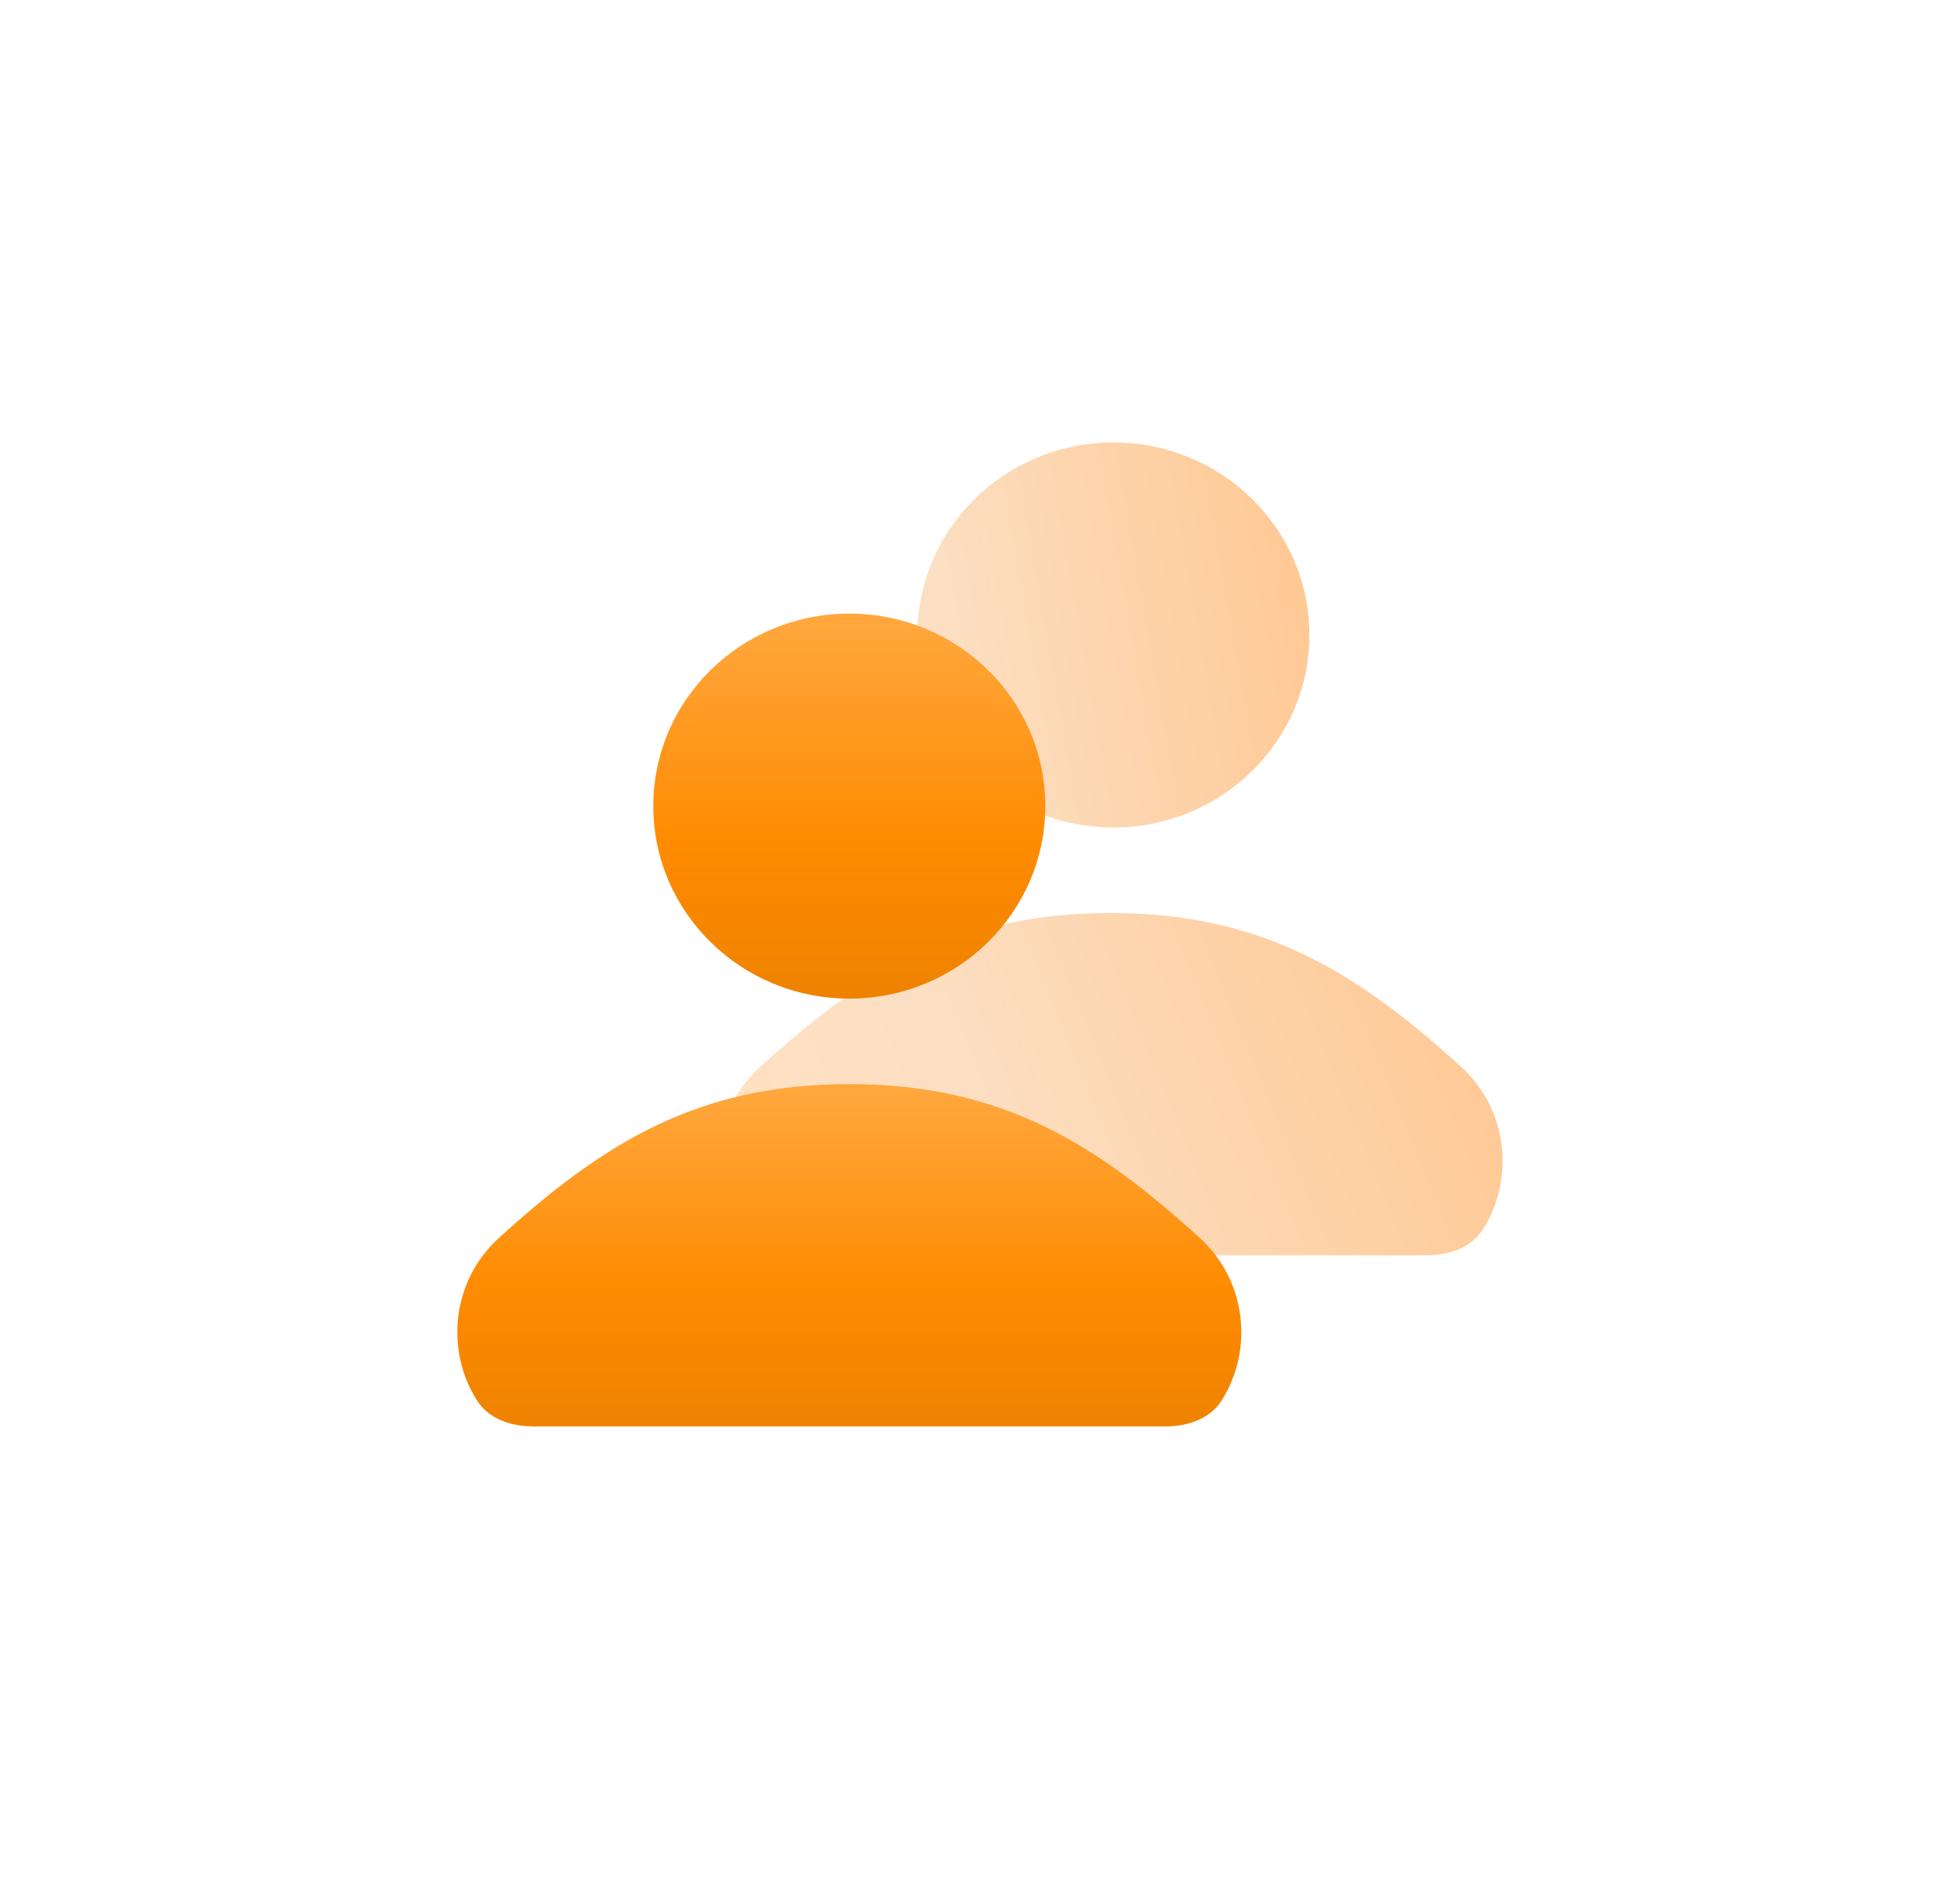 <svg width="62" height="60" viewBox="0 0 62 60" fill="none" xmlns="http://www.w3.org/2000/svg">
<rect width="62" height="60" rx="30" fill="white"/>
<g filter="url(#filter0_d_7803_17961)">
<g filter="url(#filter1_d_7803_17961)">
<path d="M24.044 33.757C27.372 30.727 30.357 28.889 35.132 28.889C39.908 28.889 42.892 30.727 46.22 33.757C47.699 35.104 47.928 37.294 46.907 38.902C46.539 39.481 45.834 39.718 45.14 39.718H25.125C24.43 39.718 23.725 39.481 23.358 38.902C22.337 37.294 22.566 35.104 24.044 33.757Z" fill="url(#paint0_linear_7803_17961)"/>
</g>
<g filter="url(#filter2_d_7803_17961)">
<path d="M35.219 26.182C38.644 26.182 41.419 23.455 41.419 20.091C41.419 16.727 38.644 14 35.219 14C31.795 14 29.02 16.727 29.02 20.091C29.02 23.455 31.795 26.182 35.219 26.182Z" fill="url(#paint1_linear_7803_17961)"/>
</g>
<path d="M15.779 39.172C19.107 36.141 22.091 34.303 26.867 34.303C31.642 34.303 34.627 36.141 37.955 39.172C39.433 40.518 39.662 42.708 38.641 44.316C38.274 44.895 37.569 45.132 36.874 45.132H16.859C16.165 45.132 15.46 44.895 15.092 44.316C14.071 42.708 14.3 40.518 15.779 39.172Z" fill="url(#paint2_linear_7803_17961)"/>
<path d="M26.866 31.597C30.29 31.597 33.066 28.87 33.066 25.506C33.066 22.142 30.29 19.415 26.866 19.415C23.442 19.415 20.666 22.142 20.666 25.506C20.666 28.87 23.442 31.597 26.866 31.597Z" fill="url(#paint3_linear_7803_17961)"/>
</g>
<defs>
<filter id="filter0_d_7803_17961" x="11.051" y="10.585" width="39.895" height="37.963" filterUnits="userSpaceOnUse" color-interpolation-filters="sRGB">
<feFlood flood-opacity="0" result="BackgroundImageFix"/>
<feColorMatrix in="SourceAlpha" type="matrix" values="0 0 0 0 0 0 0 0 0 0 0 0 0 0 0 0 0 0 127 0" result="hardAlpha"/>
<feOffset/>
<feGaussianBlur stdDeviation="1.708"/>
<feComposite in2="hardAlpha" operator="out"/>
<feColorMatrix type="matrix" values="0 0 0 0 1 0 0 0 0 1 0 0 0 0 1 0 0 0 0.8 0"/>
<feBlend mode="normal" in2="BackgroundImageFix" result="effect1_dropShadow_7803_17961"/>
<feBlend mode="normal" in="SourceGraphic" in2="effect1_dropShadow_7803_17961" result="shape"/>
</filter>
<filter id="filter1_d_7803_17961" x="19.961" y="26.118" width="30.341" height="16.371" filterUnits="userSpaceOnUse" color-interpolation-filters="sRGB">
<feFlood flood-opacity="0" result="BackgroundImageFix"/>
<feColorMatrix in="SourceAlpha" type="matrix" values="0 0 0 0 0 0 0 0 0 0 0 0 0 0 0 0 0 0 127 0" result="hardAlpha"/>
<feOffset/>
<feGaussianBlur stdDeviation="1.386"/>
<feComposite in2="hardAlpha" operator="out"/>
<feColorMatrix type="matrix" values="0 0 0 0 1 0 0 0 0 1 0 0 0 0 1 0 0 0 0.8 0"/>
<feBlend mode="normal" in2="BackgroundImageFix" result="effect1_dropShadow_7803_17961"/>
<feBlend mode="normal" in="SourceGraphic" in2="effect1_dropShadow_7803_17961" result="shape"/>
</filter>
<filter id="filter2_d_7803_17961" x="26.248" y="11.229" width="17.943" height="17.724" filterUnits="userSpaceOnUse" color-interpolation-filters="sRGB">
<feFlood flood-opacity="0" result="BackgroundImageFix"/>
<feColorMatrix in="SourceAlpha" type="matrix" values="0 0 0 0 0 0 0 0 0 0 0 0 0 0 0 0 0 0 127 0" result="hardAlpha"/>
<feOffset/>
<feGaussianBlur stdDeviation="1.386"/>
<feComposite in2="hardAlpha" operator="out"/>
<feColorMatrix type="matrix" values="0 0 0 0 1 0 0 0 0 1 0 0 0 0 1 0 0 0 0.8 0"/>
<feBlend mode="normal" in2="BackgroundImageFix" result="effect1_dropShadow_7803_17961"/>
<feBlend mode="normal" in="SourceGraphic" in2="effect1_dropShadow_7803_17961" result="shape"/>
</filter>
<linearGradient id="paint0_linear_7803_17961" x1="47.532" y1="34.369" x2="26.173" y2="43.128" gradientUnits="userSpaceOnUse">
<stop stop-color="#FFC995"/>
<stop offset="0.704" stop-color="#FCDFC3"/>
<stop offset="1" stop-color="#FFE0C1"/>
</linearGradient>
<linearGradient id="paint1_linear_7803_17961" x1="41.419" y1="20.165" x2="4.499" y2="26.6" gradientUnits="userSpaceOnUse">
<stop stop-color="#FFC995"/>
<stop offset="0.31" stop-color="#FCDFC3"/>
<stop offset="1" stop-color="#FFE0C1"/>
</linearGradient>
<linearGradient id="paint2_linear_7803_17961" x1="26.867" y1="34.303" x2="26.867" y2="45.132" gradientUnits="userSpaceOnUse">
<stop offset="0.024" stop-color="#FFA73D"/>
<stop offset="0.599" stop-color="#FF8B00"/>
<stop offset="1" stop-color="#EE8200"/>
</linearGradient>
<linearGradient id="paint3_linear_7803_17961" x1="26.866" y1="19.415" x2="26.866" y2="31.597" gradientUnits="userSpaceOnUse">
<stop offset="0.024" stop-color="#FFA73D"/>
<stop offset="0.599" stop-color="#FF8B00"/>
<stop offset="1" stop-color="#EE8200"/>
</linearGradient>
</defs>
</svg>
